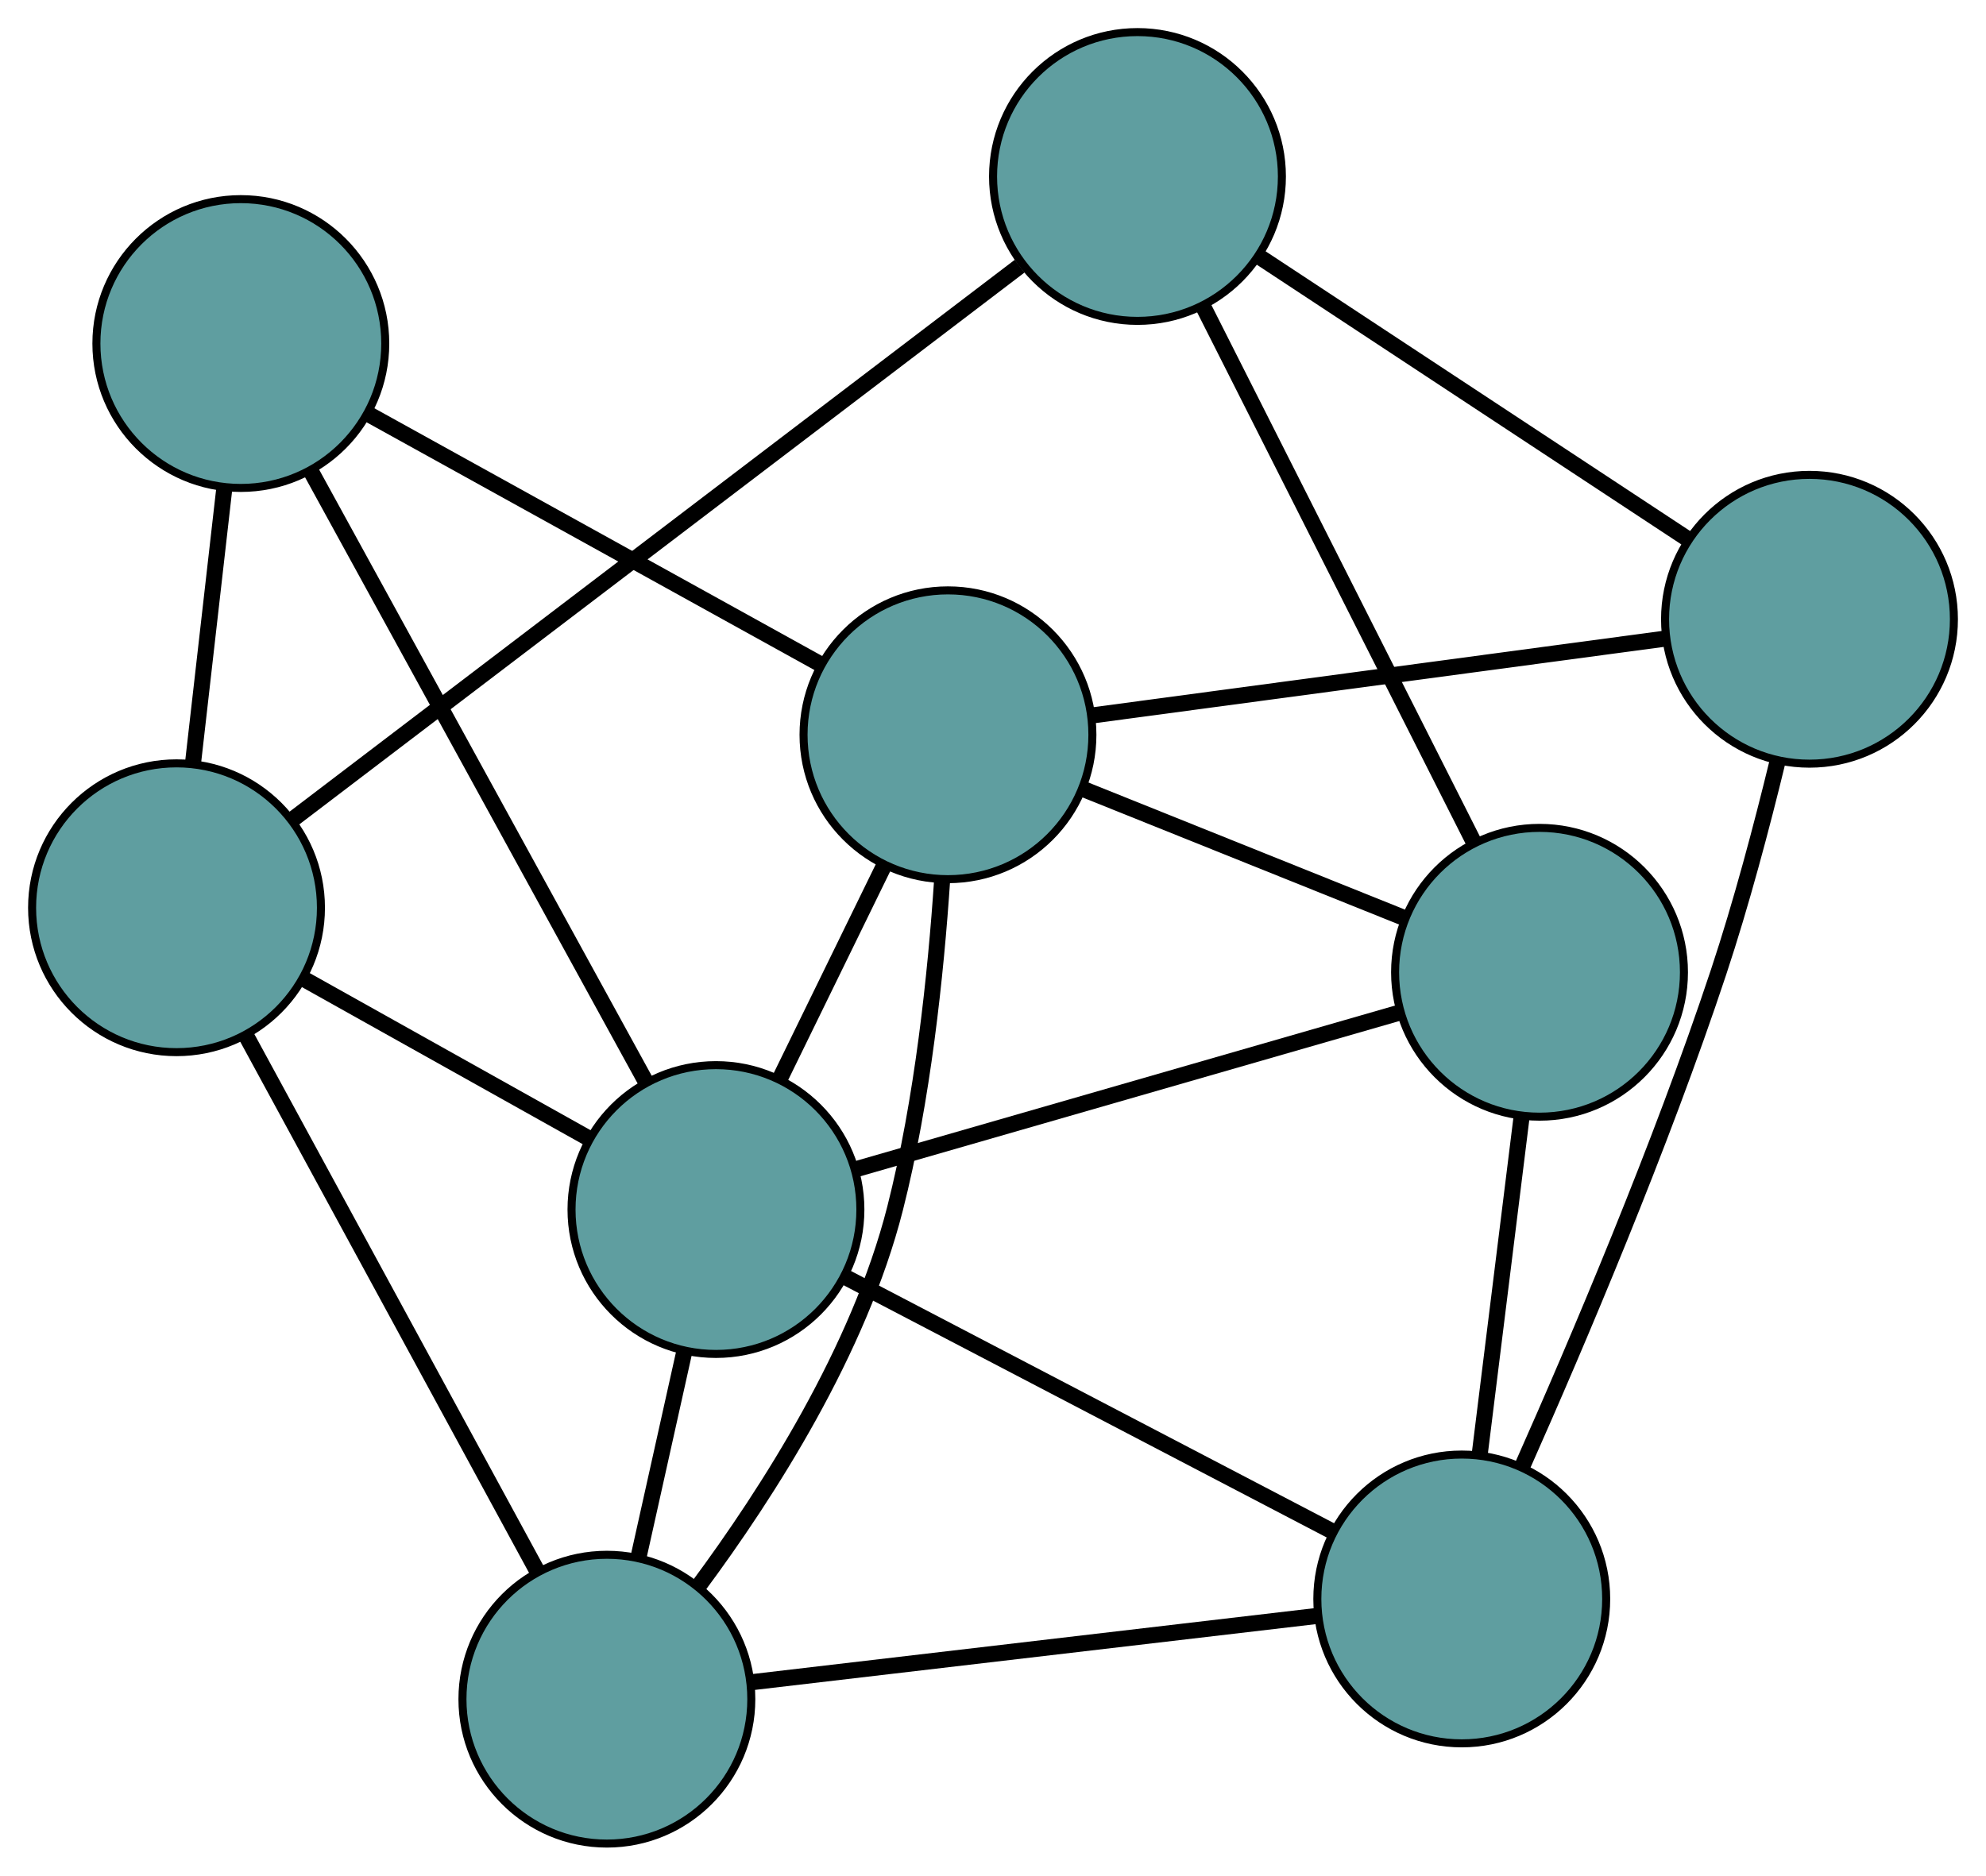 <?xml version="1.0" encoding="UTF-8" standalone="no"?>
<!DOCTYPE svg PUBLIC "-//W3C//DTD SVG 1.1//EN"
 "http://www.w3.org/Graphics/SVG/1.1/DTD/svg11.dtd">
<!-- Generated by graphviz version 2.36.0 (20140111.2315)
 -->
<!-- Title: G Pages: 1 -->
<svg width="100%" height="100%"
 viewBox="0.00 0.00 247.52 233.82" xmlns="http://www.w3.org/2000/svg" xmlns:xlink="http://www.w3.org/1999/xlink">
<g id="graph0" class="graph" transform="scale(1 1) rotate(0) translate(4 229.815)">
<title>G</title>
<!-- 0 -->
<g id="node1" class="node"><title>0</title>
<ellipse fill="cadetblue" stroke="black" cx="187.875" cy="-108.614" rx="18" ry="18"/>
</g>
<!-- 4 -->
<g id="node5" class="node"><title>4</title>
<ellipse fill="cadetblue" stroke="black" cx="137.767" cy="-207.815" rx="18" ry="18"/>
</g>
<!-- 0&#45;&#45;4 -->
<g id="edge1" class="edge"><title>0&#45;&#45;4</title>
<path fill="none" stroke="black" stroke-width="2" d="M179.6,-124.995C170.261,-143.486 155.163,-173.375 145.887,-191.739"/>
</g>
<!-- 6 -->
<g id="node7" class="node"><title>6</title>
<ellipse fill="cadetblue" stroke="black" cx="178.183" cy="-30.494" rx="18" ry="18"/>
</g>
<!-- 0&#45;&#45;6 -->
<g id="edge2" class="edge"><title>0&#45;&#45;6</title>
<path fill="none" stroke="black" stroke-width="2" d="M185.627,-90.496C184.061,-77.875 181.981,-61.114 180.418,-48.515"/>
</g>
<!-- 7 -->
<g id="node8" class="node"><title>7</title>
<ellipse fill="cadetblue" stroke="black" cx="114.148" cy="-138.22" rx="18" ry="18"/>
</g>
<!-- 0&#45;&#45;7 -->
<g id="edge3" class="edge"><title>0&#45;&#45;7</title>
<path fill="none" stroke="black" stroke-width="2" d="M171.145,-115.332C159.164,-120.143 143.091,-126.598 131.067,-131.426"/>
</g>
<!-- 8 -->
<g id="node9" class="node"><title>8</title>
<ellipse fill="cadetblue" stroke="black" cx="85.231" cy="-79.037" rx="18" ry="18"/>
</g>
<!-- 0&#45;&#45;8 -->
<g id="edge4" class="edge"><title>0&#45;&#45;8</title>
<path fill="none" stroke="black" stroke-width="2" d="M170.463,-103.597C151.588,-98.158 121.637,-89.527 102.729,-84.079"/>
</g>
<!-- 1 -->
<g id="node2" class="node"><title>1</title>
<ellipse fill="cadetblue" stroke="black" cx="221.521" cy="-152.619" rx="18" ry="18"/>
</g>
<!-- 1&#45;&#45;4 -->
<g id="edge5" class="edge"><title>1&#45;&#45;4</title>
<path fill="none" stroke="black" stroke-width="2" d="M206.16,-162.743C191.047,-172.702 168.109,-187.818 153.031,-197.755"/>
</g>
<!-- 1&#45;&#45;6 -->
<g id="edge6" class="edge"><title>1&#45;&#45;6</title>
<path fill="none" stroke="black" stroke-width="2" d="M217.545,-134.913C215.581,-126.829 213.025,-117.177 210.195,-108.647 202.99,-86.938 192.679,-62.666 185.722,-47.016"/>
</g>
<!-- 1&#45;&#45;7 -->
<g id="edge7" class="edge"><title>1&#45;&#45;7</title>
<path fill="none" stroke="black" stroke-width="2" d="M203.307,-150.176C183.443,-147.512 151.851,-143.276 132.094,-140.626"/>
</g>
<!-- 2 -->
<g id="node3" class="node"><title>2</title>
<ellipse fill="cadetblue" stroke="black" cx="71.637" cy="-18" rx="18" ry="18"/>
</g>
<!-- 5 -->
<g id="node6" class="node"><title>5</title>
<ellipse fill="cadetblue" stroke="black" cx="18" cy="-116.657" rx="18" ry="18"/>
</g>
<!-- 2&#45;&#45;5 -->
<g id="edge8" class="edge"><title>2&#45;&#45;5</title>
<path fill="none" stroke="black" stroke-width="2" d="M63.019,-33.851C53.069,-52.152 36.79,-82.095 26.774,-100.518"/>
</g>
<!-- 2&#45;&#45;6 -->
<g id="edge9" class="edge"><title>2&#45;&#45;6</title>
<path fill="none" stroke="black" stroke-width="2" d="M89.711,-20.119C109.303,-22.417 140.393,-26.063 160.02,-28.364"/>
</g>
<!-- 2&#45;&#45;7 -->
<g id="edge10" class="edge"><title>2&#45;&#45;7</title>
<path fill="none" stroke="black" stroke-width="2" d="M83.019,-32.04C91.754,-43.815 103.055,-61.496 107.551,-79.155 110.988,-92.654 112.635,-108.341 113.423,-120.155"/>
</g>
<!-- 2&#45;&#45;8 -->
<g id="edge11" class="edge"><title>2&#45;&#45;8</title>
<path fill="none" stroke="black" stroke-width="2" d="M75.569,-35.654C77.357,-43.682 79.469,-53.163 81.261,-61.211"/>
</g>
<!-- 3 -->
<g id="node4" class="node"><title>3</title>
<ellipse fill="cadetblue" stroke="black" cx="26.015" cy="-186.991" rx="18" ry="18"/>
</g>
<!-- 3&#45;&#45;5 -->
<g id="edge12" class="edge"><title>3&#45;&#45;5</title>
<path fill="none" stroke="black" stroke-width="2" d="M23.951,-168.878C22.764,-158.458 21.276,-145.403 20.085,-134.953"/>
</g>
<!-- 3&#45;&#45;7 -->
<g id="edge13" class="edge"><title>3&#45;&#45;7</title>
<path fill="none" stroke="black" stroke-width="2" d="M41.771,-178.271C57.714,-169.449 82.231,-155.882 98.231,-147.028"/>
</g>
<!-- 3&#45;&#45;8 -->
<g id="edge14" class="edge"><title>3&#45;&#45;8</title>
<path fill="none" stroke="black" stroke-width="2" d="M34.752,-171.062C45.948,-150.651 65.245,-115.473 76.458,-95.031"/>
</g>
<!-- 4&#45;&#45;5 -->
<g id="edge15" class="edge"><title>4&#45;&#45;5</title>
<path fill="none" stroke="black" stroke-width="2" d="M123.081,-196.637C99.969,-179.046 55.385,-145.112 32.432,-127.641"/>
</g>
<!-- 5&#45;&#45;8 -->
<g id="edge16" class="edge"><title>5&#45;&#45;8</title>
<path fill="none" stroke="black" stroke-width="2" d="M33.933,-107.741C44.65,-101.744 58.72,-93.872 69.413,-87.888"/>
</g>
<!-- 6&#45;&#45;8 -->
<g id="edge17" class="edge"><title>6&#45;&#45;8</title>
<path fill="none" stroke="black" stroke-width="2" d="M161.992,-38.95C144.931,-47.859 118.227,-61.805 101.237,-70.678"/>
</g>
<!-- 7&#45;&#45;8 -->
<g id="edge18" class="edge"><title>7&#45;&#45;8</title>
<path fill="none" stroke="black" stroke-width="2" d="M106.093,-121.734C102.083,-113.525 97.248,-103.631 93.243,-95.434"/>
</g>
</g>
</svg>


